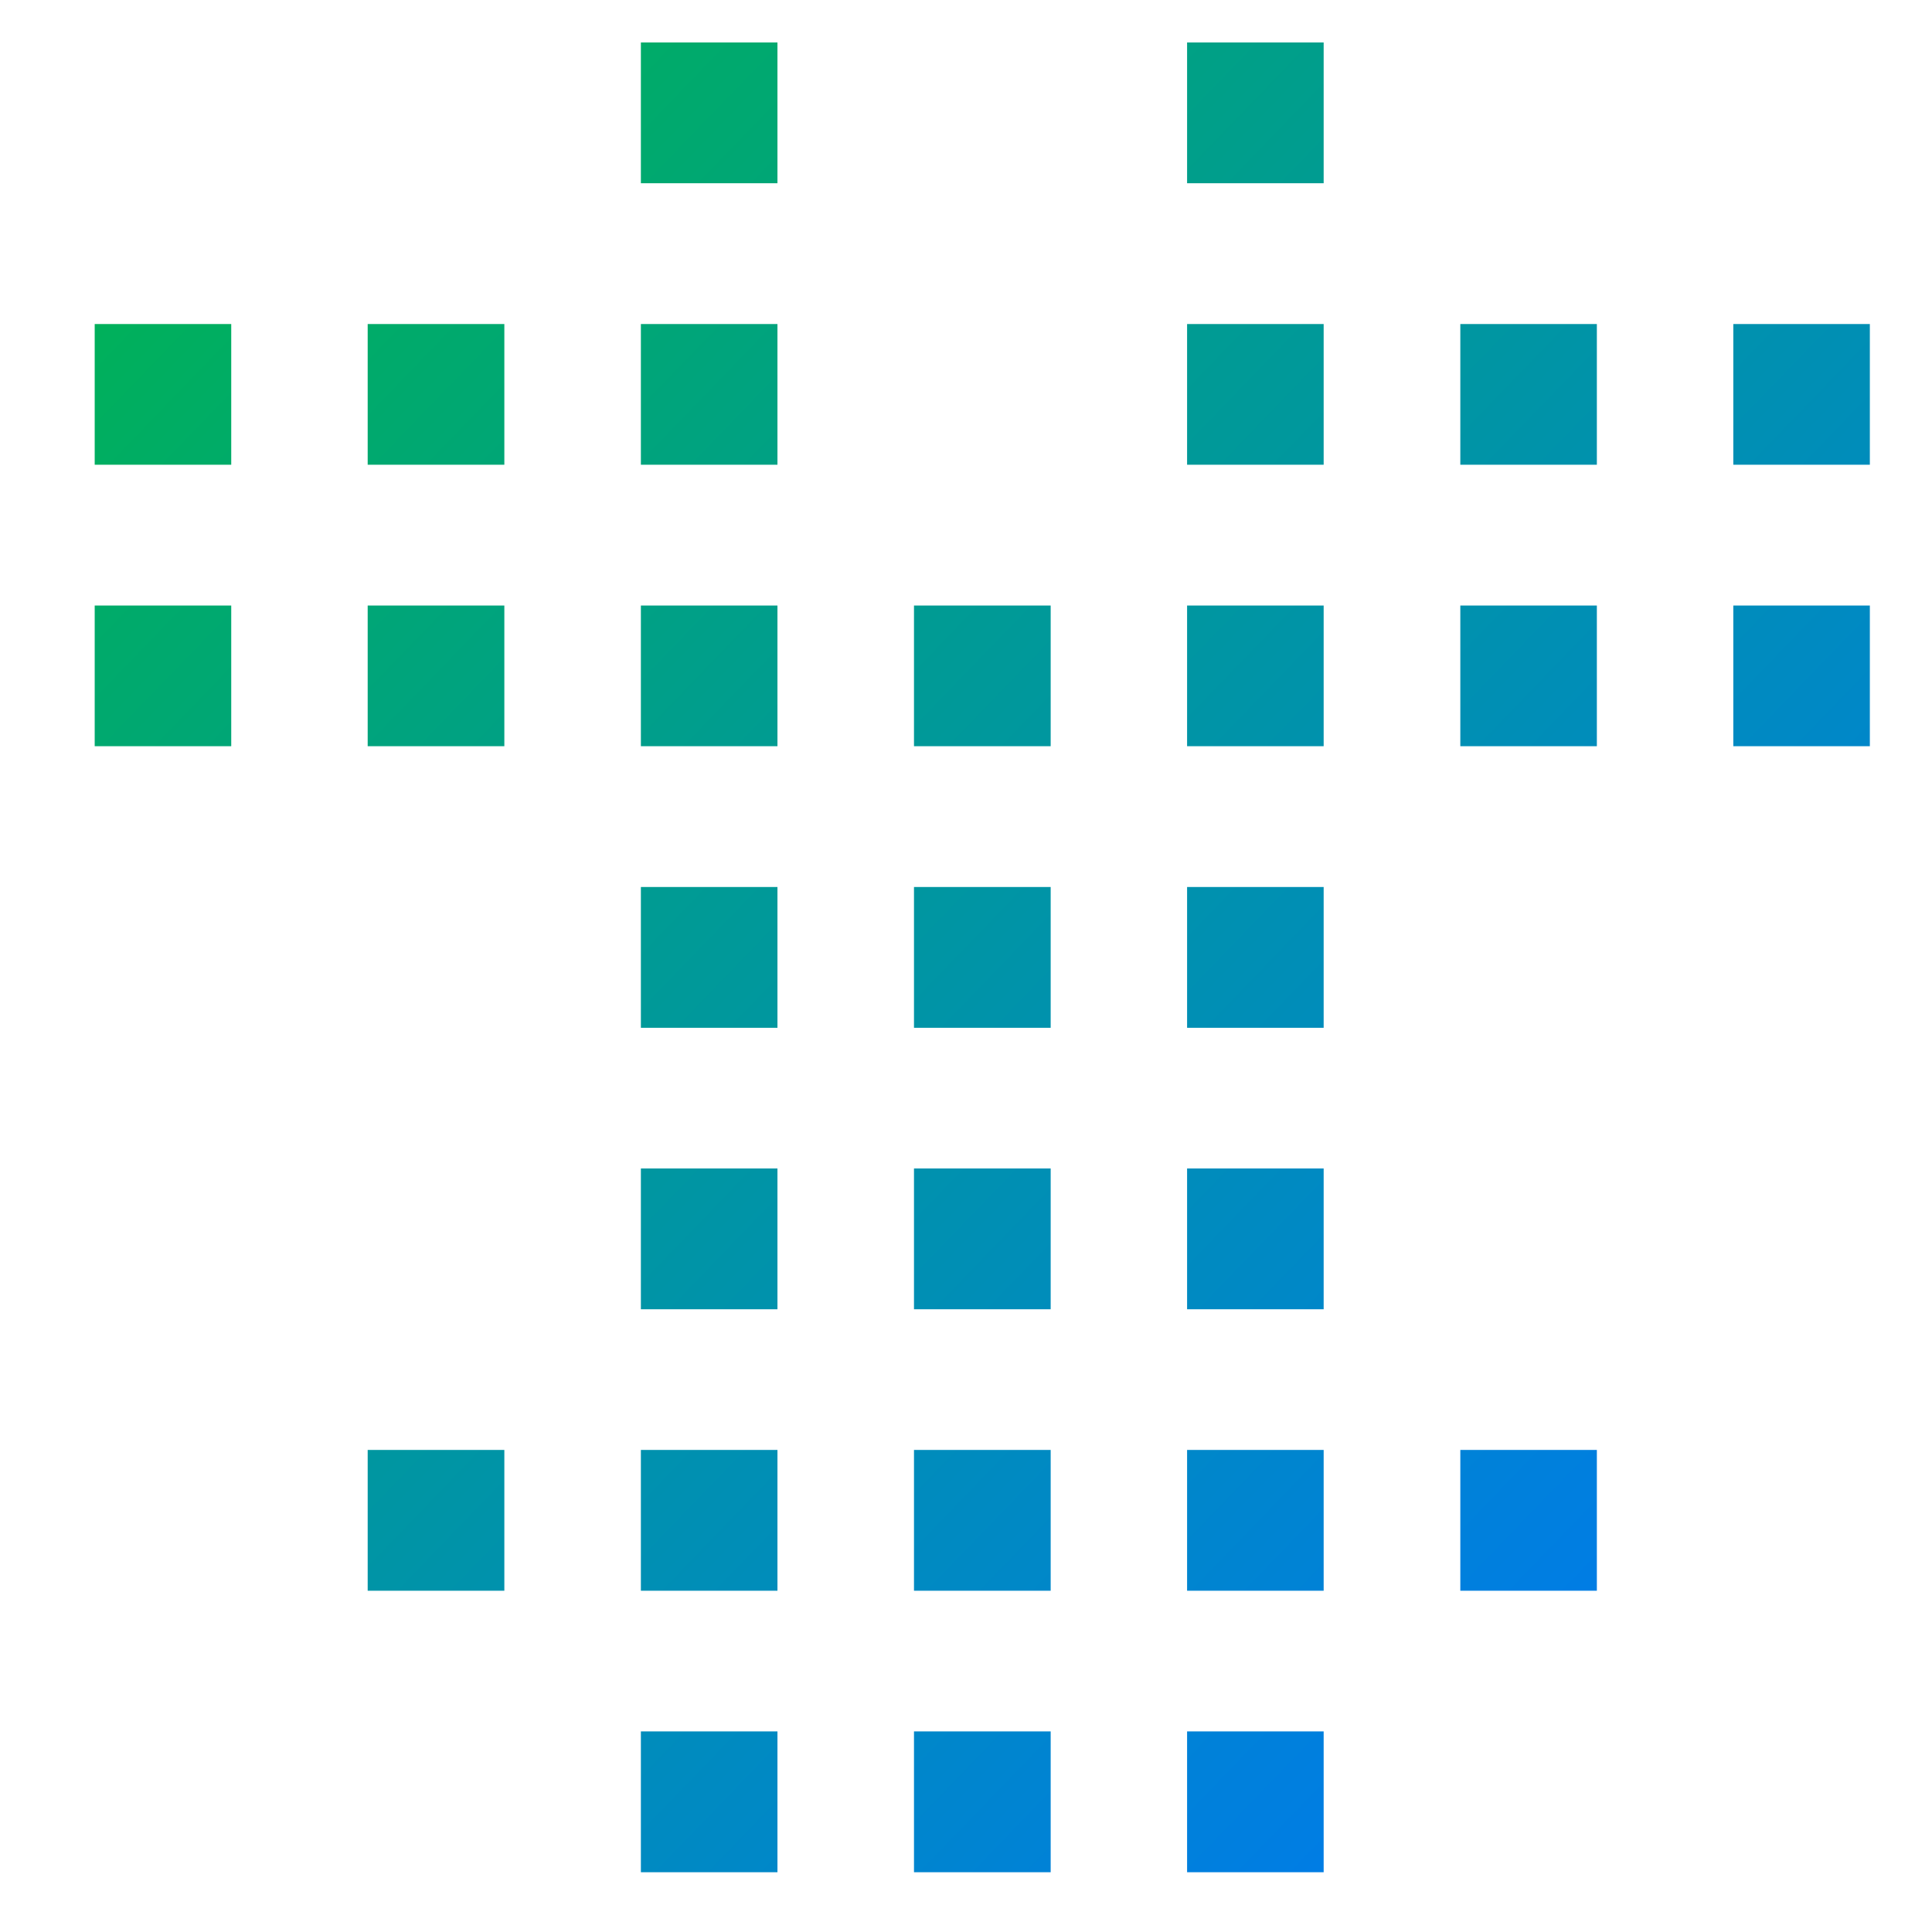 <svg xmlns="http://www.w3.org/2000/svg" xmlns:xlink="http://www.w3.org/1999/xlink" width="64" height="64" viewBox="0 0 64 64" version="1.1"><defs><linearGradient id="linear0" x1="0%" x2="100%" y1="0%" y2="100%"><stop offset="0%" style="stop-color:#00b54e; stop-opacity:1"/><stop offset="100%" style="stop-color:#0073ff; stop-opacity:1"/></linearGradient></defs><g id="surface1"><path style=" stroke:none;fill-rule:nonzero;fill:url(#linear0);" d="M 21.23 1.406 L 21.23 6.07 L 25.754 6.07 L 25.754 1.406 Z M 39.324 1.406 L 39.324 6.07 L 43.848 6.07 L 43.848 1.406 Z M 3.137 10.734 L 3.137 15.395 L 7.66 15.395 L 7.66 10.734 Z M 12.18 10.734 L 12.18 15.395 L 16.707 15.395 L 16.707 10.734 Z M 21.23 10.734 L 21.23 15.395 L 25.754 15.395 L 25.754 10.734 Z M 39.324 10.734 L 39.324 15.395 L 43.848 15.395 L 43.848 10.734 Z M 48.375 10.734 L 48.375 15.395 L 52.898 15.395 L 52.898 10.734 Z M 57.418 10.734 L 57.418 15.395 L 61.941 15.395 L 61.941 10.734 Z M 3.137 20.059 L 3.137 24.719 L 7.66 24.719 L 7.66 20.059 Z M 12.18 20.059 L 12.18 24.719 L 16.707 24.719 L 16.707 20.059 Z M 21.23 20.059 L 21.23 24.719 L 25.754 24.719 L 25.754 20.059 Z M 30.277 20.059 L 30.277 24.719 L 34.805 24.719 L 34.805 20.059 Z M 39.324 20.059 L 39.324 24.719 L 43.848 24.719 L 43.848 20.059 Z M 48.375 20.059 L 48.375 24.719 L 52.898 24.719 L 52.898 20.059 Z M 57.418 20.059 L 57.418 24.719 L 61.941 24.719 L 61.941 20.059 Z M 21.23 29.383 L 21.23 34.047 L 25.754 34.047 L 25.754 29.383 Z M 30.277 29.383 L 30.277 34.047 L 34.805 34.047 L 34.805 29.383 Z M 39.324 29.383 L 39.324 34.047 L 43.848 34.047 L 43.848 29.383 Z M 21.23 38.707 L 21.23 43.371 L 25.754 43.371 L 25.754 38.707 Z M 30.277 38.707 L 30.277 43.371 L 34.805 43.371 L 34.805 38.707 Z M 39.324 38.707 L 39.324 43.371 L 43.848 43.371 L 43.848 38.707 Z M 12.18 48.031 L 12.18 52.695 L 16.707 52.695 L 16.707 48.031 Z M 21.23 48.031 L 21.23 52.695 L 25.754 52.695 L 25.754 48.031 Z M 30.277 48.031 L 30.277 52.695 L 34.805 52.695 L 34.805 48.031 Z M 39.324 48.031 L 39.324 52.695 L 43.848 52.695 L 43.848 48.031 Z M 48.375 48.031 L 48.375 52.695 L 52.898 52.695 L 52.898 48.031 Z M 21.23 57.355 L 21.23 62.02 L 25.754 62.02 L 25.754 57.355 Z M 30.277 57.355 L 30.277 62.02 L 34.805 62.02 L 34.805 57.355 Z M 39.324 57.355 L 39.324 62.02 L 43.848 62.02 L 43.848 57.355 Z M 39.324 57.355 "/></g></svg>
